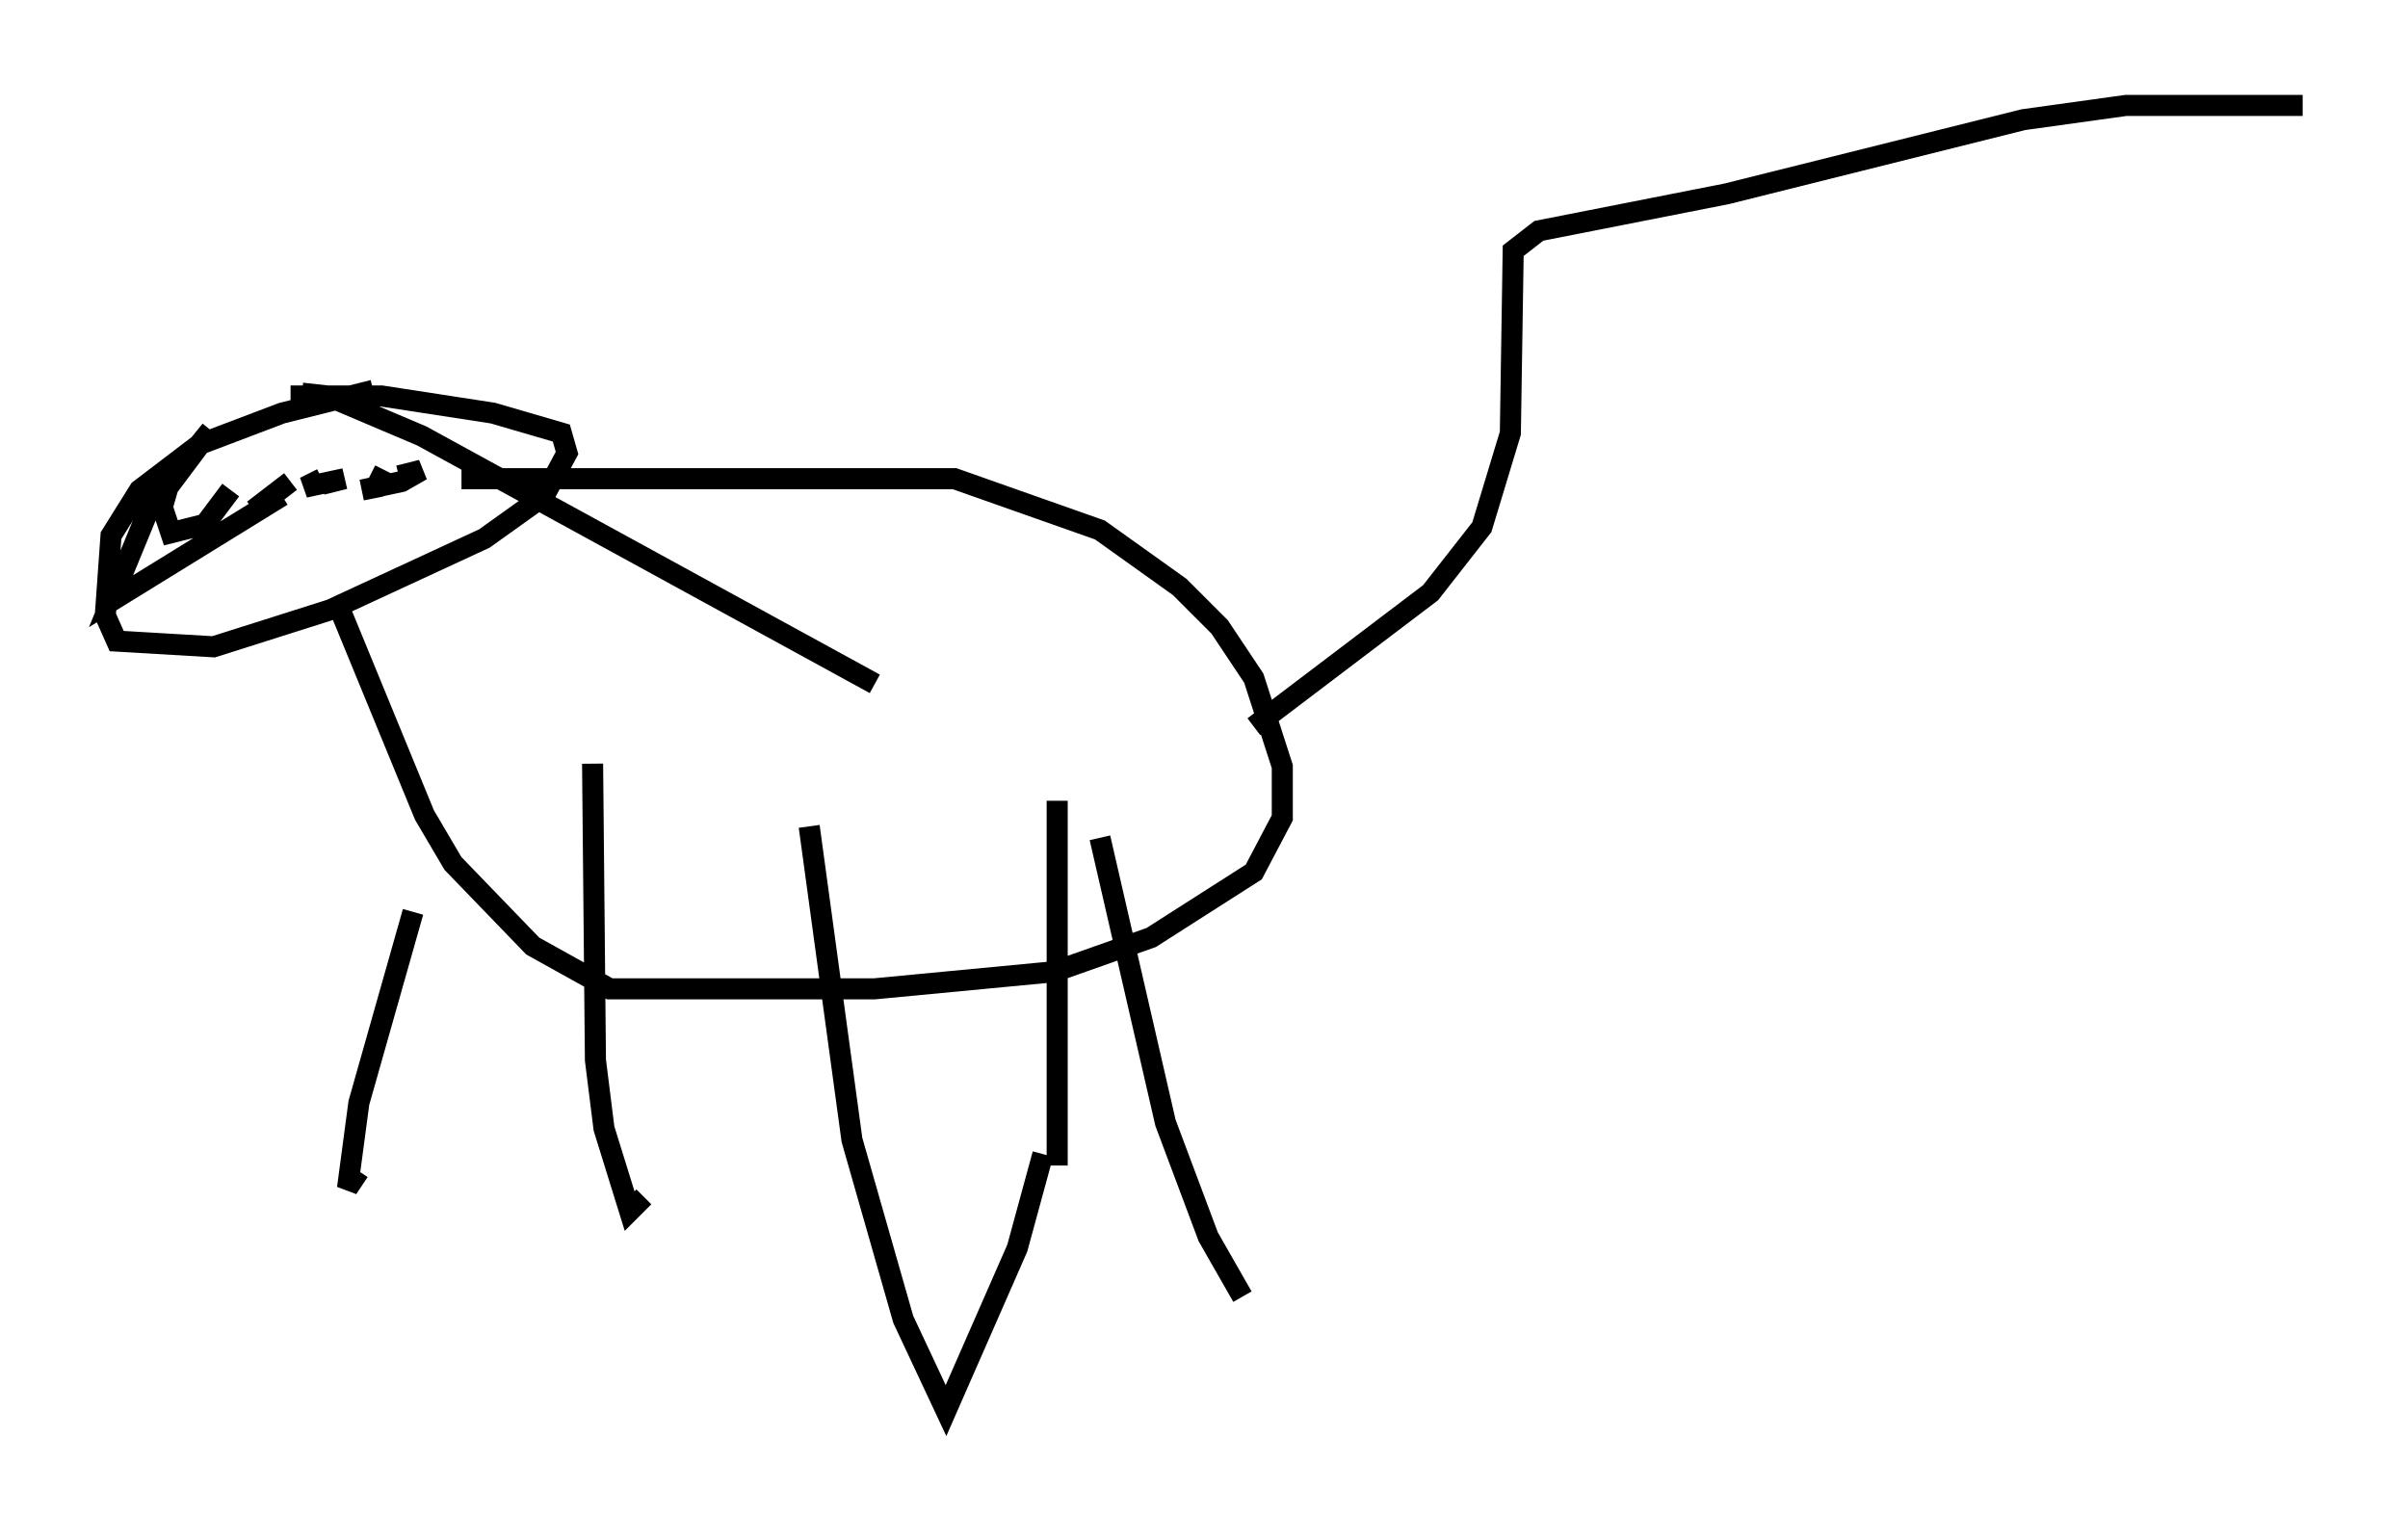 <?xml version="1.0" encoding="utf-8" ?>
<svg baseProfile="full" height="71.975" version="1.1" width="114.329" xmlns="http://www.w3.org/2000/svg" xmlns:ev="http://www.w3.org/2001/xml-events" xmlns:xlink="http://www.w3.org/1999/xlink"><defs /><rect fill="white" height="71.975" width="114.329" x="0" y="0" /><path d="M20.832, 18.532 m-3.112, 0.0 l-4.33, 1.083 -3.924, 1.488 l-2.842, 2.165 -1.353, 2.165 l-0.271, 3.789 0.541, 1.218 l4.601, 0.271 5.548, -1.759 l7.307, -3.383 2.842, -2.03 l1.083, -2.03 -0.271, -0.947 l-3.248, -0.947 -5.277, -0.812 l-4.33, 0.0 m-2.842, 4.465 l-1.218, 1.624 -1.624, 0.406 l-0.406, -1.218 0.271, -0.947 l2.03, -2.706 m0.0, 0.0 l-2.842, 3.518 -1.894, 4.601 l8.119, -5.007 m0.947, -4.871 l1.218, 0.135 4.465, 1.894 l21.515, 11.773 m-29.499, -8.254 l1.759, -1.353 m4.465, -0.541 l-0.406, 0.812 -0.677, 0.135 l1.894, -0.406 0.947, -0.541 l-1.083, 0.271 m-3.654, 0.135 l-0.812, 0.406 1.894, -0.406 l-1.083, 0.271 m6.631, -0.271 l23.41, 0.0 6.901, 2.436 l3.789, 2.706 1.894, 1.894 l1.624, 2.436 1.353, 4.195 l0.0, 2.436 -1.353, 2.571 l-4.871, 3.112 -4.601, 1.624 l-8.525, 0.812 -12.584, 0.0 l-3.654, -2.03 -3.789, -3.924 l-1.353, -2.3 -4.059, -9.878 m3.518, 14.479 l-2.571, 9.066 -0.541, 4.059 l0.541, -0.812 m11.096, -19.35 l0.135, 14.073 0.406, 3.248 l1.218, 3.924 0.677, -0.677 m7.848, -17.591 l2.03, 14.885 2.436, 8.525 l2.03, 4.33 3.383, -7.713 l1.218, -4.465 m0.677, -16.779 l0.0, 17.321 m2.03, -15.561 l3.112, 13.532 2.03, 5.413 l1.624, 2.842 m0.541, -27.063 l8.39, -6.36 2.436, -3.112 l1.353, -4.465 0.135, -8.66 l1.218, -0.947 8.931, -1.759 l14.073, -3.518 4.871, -0.677 l8.39, 0.0 " fill="none" stroke="black" stroke-width="1" /></svg>